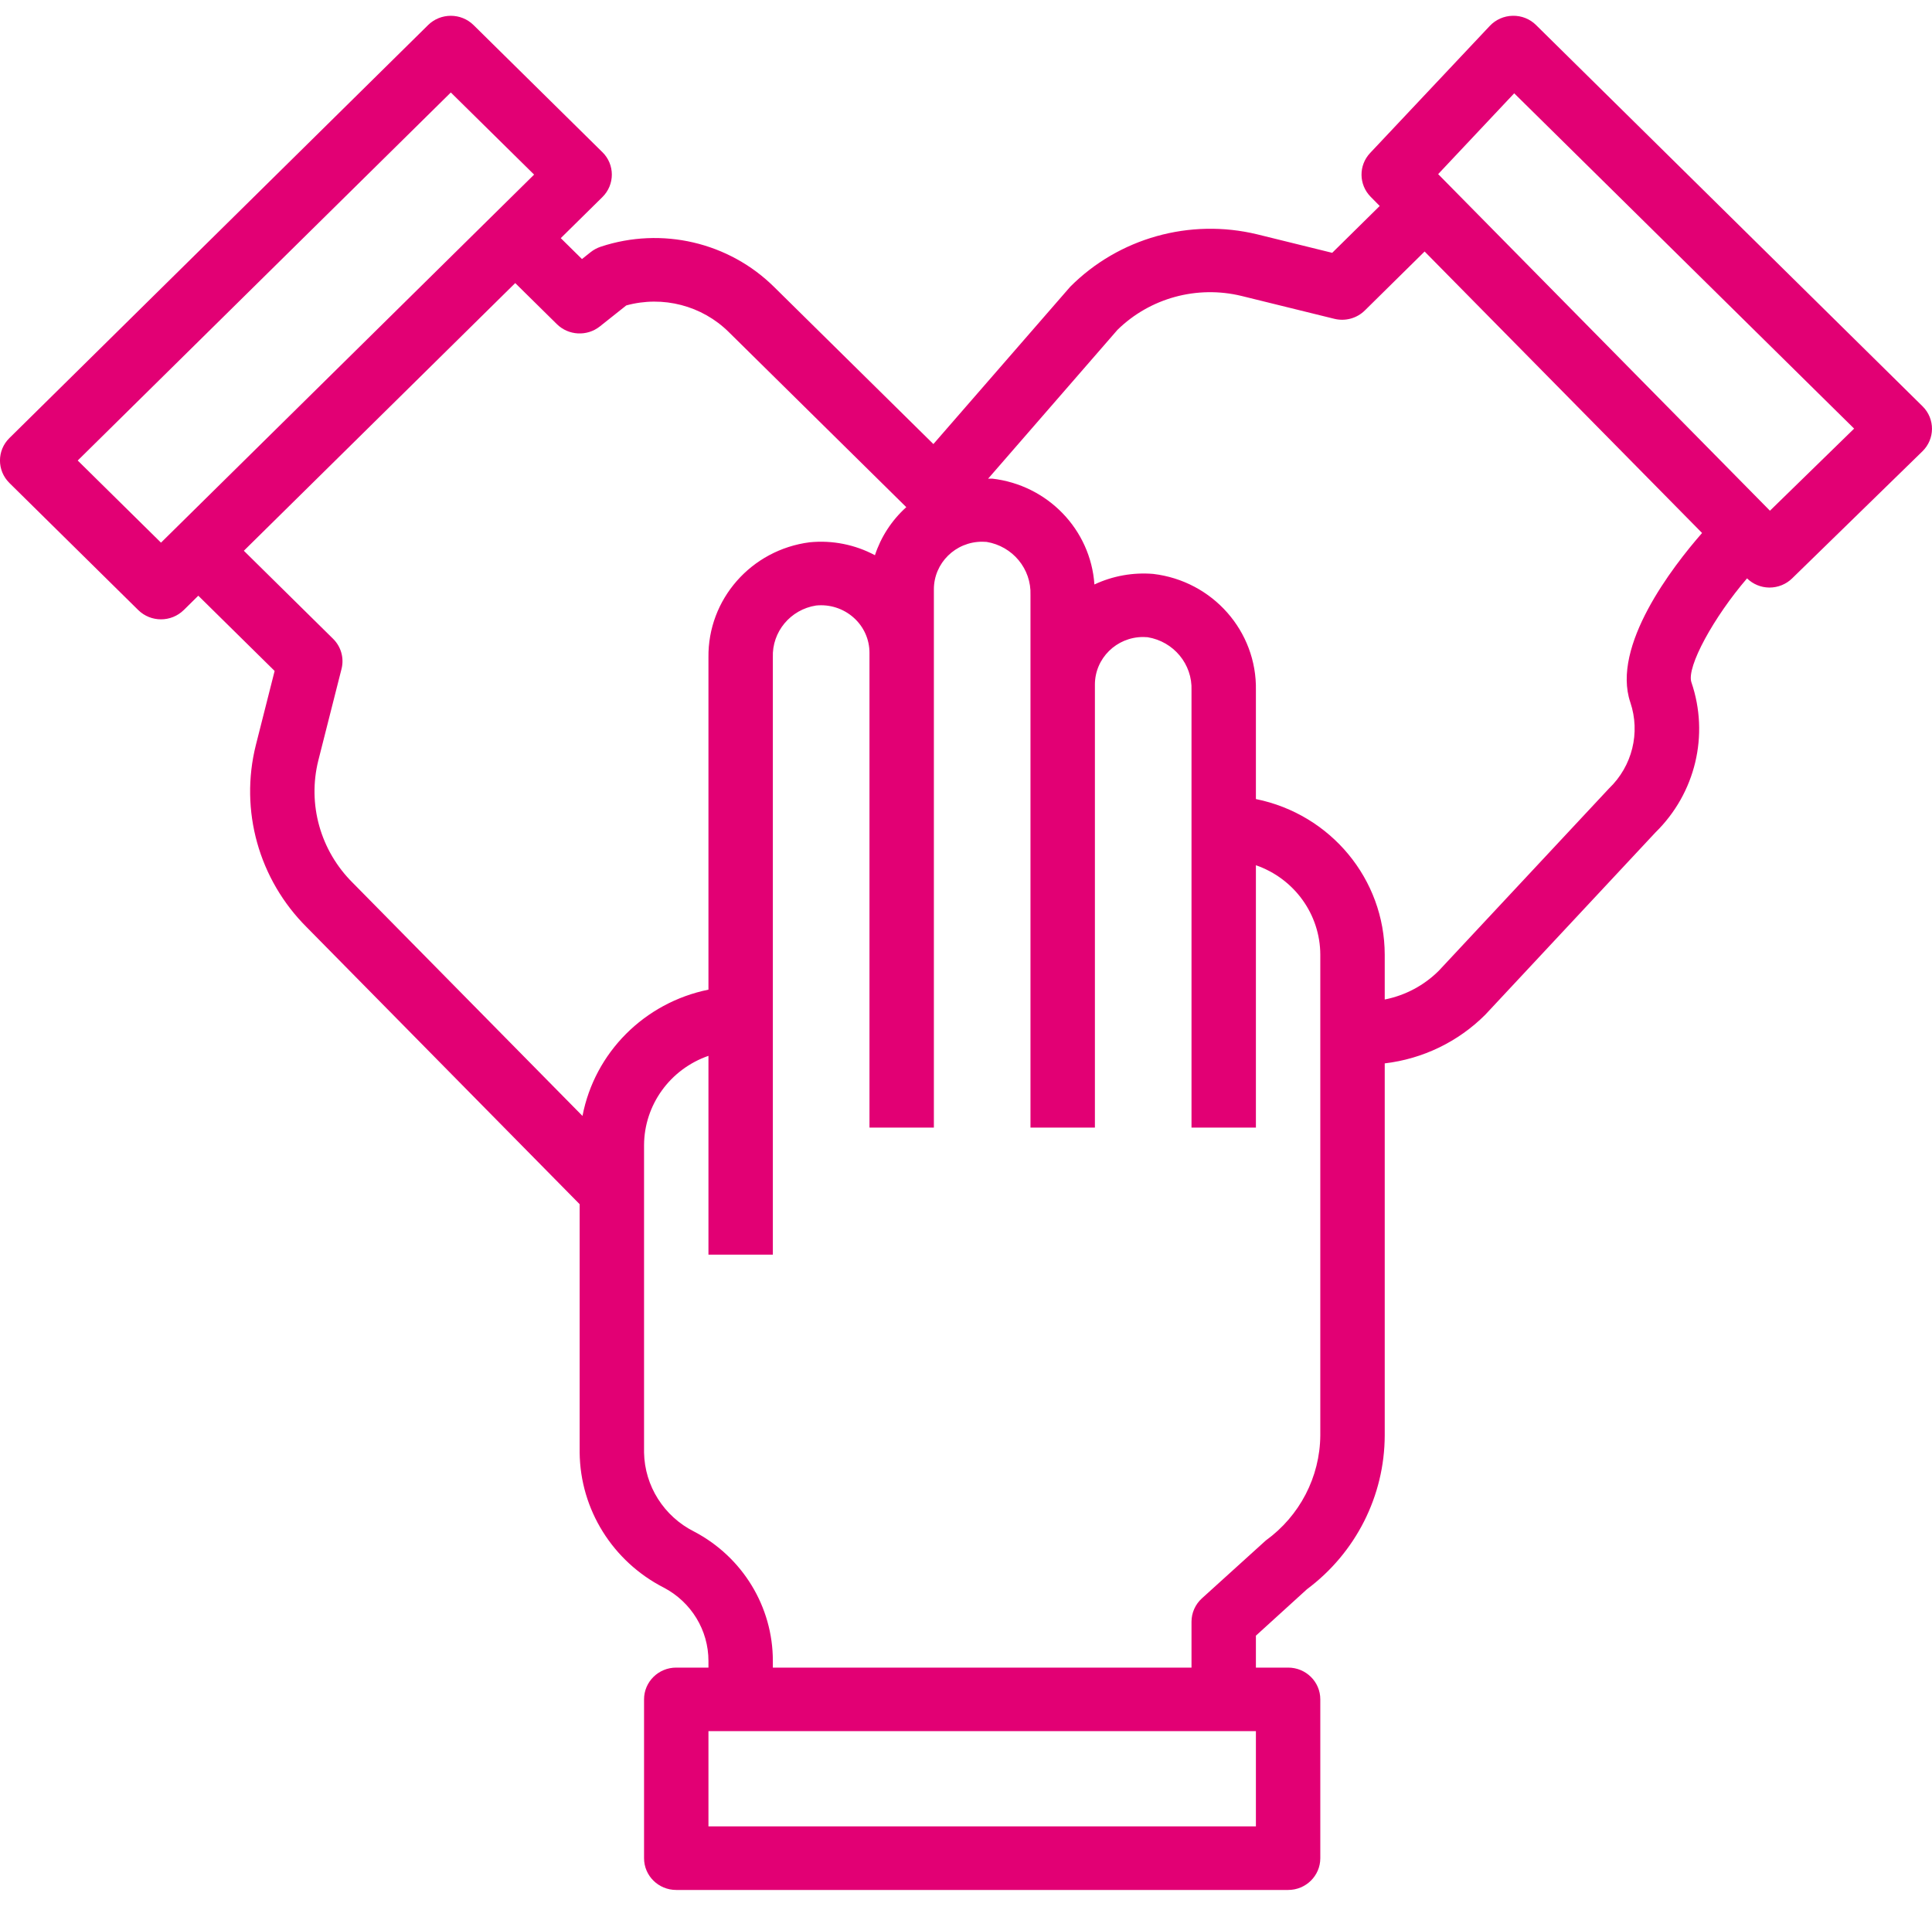 <svg width="75" height="74" viewBox="0 0 75 74" fill="none" xmlns="http://www.w3.org/2000/svg">
<g clip-path="url(#clip0)">
<path d="M74.638 15.781C74.637 15.78 74.635 15.778 74.633 15.776L59.632 0.975C59.393 0.736 59.065 0.605 58.725 0.613C58.385 0.619 58.063 0.761 57.832 1.007L53.188 5.941C52.735 6.422 52.744 7.17 53.208 7.641L53.56 7.998L51.716 9.817L48.803 9.099C46.19 8.468 43.434 9.241 41.547 11.133L36.234 17.243L30.059 11.151C28.299 9.404 25.687 8.795 23.32 9.58C23.179 9.627 23.047 9.698 22.931 9.789L22.592 10.059L21.769 9.247L23.385 7.653C23.873 7.171 23.874 6.39 23.386 5.909C23.386 5.909 23.385 5.909 23.385 5.909L18.385 0.975C17.897 0.493 17.106 0.493 16.617 0.974C16.617 0.974 16.617 0.975 16.617 0.975L0.365 17.01C-0.123 17.491 -0.123 18.272 0.365 18.753C0.365 18.753 0.365 18.754 0.365 18.754L5.366 23.688C5.854 24.169 6.645 24.169 7.133 23.688C7.133 23.688 7.134 23.688 7.134 23.688L7.698 23.131L10.661 26.053L9.933 28.927C9.295 31.467 10.045 34.152 11.912 36.01L22.502 46.759V56.402C22.524 58.613 23.782 60.631 25.771 61.649C26.837 62.209 27.503 63.304 27.502 64.496V64.753H26.252C25.562 64.752 25.002 65.304 25.002 65.985C25.002 65.985 25.002 65.986 25.002 65.986V72.154C25.001 72.835 25.56 73.387 26.25 73.387C26.251 73.387 26.252 73.387 26.252 73.387H50.004C50.694 73.388 51.254 72.836 51.254 72.155C51.254 72.155 51.254 72.154 51.254 72.154V65.986C51.255 65.305 50.696 64.753 50.006 64.753C50.005 64.753 50.005 64.753 50.004 64.753H48.754V63.513L50.736 61.71C52.632 60.295 53.748 58.087 53.755 55.74V41.291C55.235 41.116 56.611 40.45 57.658 39.402L64.266 32.322C65.819 30.8 66.36 28.539 65.66 26.493C65.46 25.898 66.537 23.951 67.82 22.458C68.049 22.683 68.357 22.811 68.679 22.815H68.691C69.02 22.815 69.337 22.687 69.57 22.459L74.628 17.525C75.119 17.046 75.124 16.266 74.638 15.781ZM6.25 21.071L3.017 17.882L17.501 3.591L20.734 6.78L6.25 21.071ZM22.612 43.332L13.692 34.278C12.437 33.032 11.931 31.23 12.358 29.525L13.258 25.974C13.365 25.554 13.24 25.109 12.929 24.803L9.466 21.386L20.001 10.992L21.618 12.587C22.069 13.032 22.788 13.07 23.285 12.676L24.312 11.86C25.731 11.469 27.253 11.865 28.292 12.895L35.183 19.694L35.171 19.703C34.614 20.209 34.198 20.848 33.965 21.559C33.19 21.145 32.307 20.97 31.431 21.057C29.162 21.349 27.473 23.271 27.502 25.528V38.428C25.016 38.934 23.085 40.871 22.612 43.332ZM48.754 70.92H27.502V67.22H48.754V70.92ZM51.254 55.74C51.24 57.353 50.455 58.864 49.138 59.817L46.658 62.064C46.4 62.298 46.254 62.627 46.254 62.973V64.753H30.002V64.496C30.005 62.393 28.829 60.46 26.947 59.472C25.773 58.882 25.026 57.701 25.002 56.402V44.471C25.007 42.908 26.008 41.517 27.502 40.998V48.718H30.002V25.528C29.964 24.534 30.684 23.668 31.68 23.512C32.21 23.458 32.739 23.628 33.135 23.98C33.53 24.329 33.755 24.829 33.753 25.352V43.784H36.253V22.885C36.252 21.864 37.091 21.035 38.126 21.035C38.184 21.035 38.242 21.037 38.299 21.042C39.312 21.209 40.041 22.091 40.003 23.103V43.784H42.504V26.586C42.503 25.564 43.341 24.736 44.377 24.735C44.434 24.735 44.492 24.738 44.55 24.743C45.562 24.909 46.292 25.791 46.254 26.803V43.784H48.754V33.597C50.248 34.116 51.249 35.507 51.254 37.07V55.74ZM63.289 27.273C63.686 28.451 63.365 29.749 62.463 30.614L55.854 37.694C55.283 38.264 54.552 38.653 53.755 38.811V37.07C53.751 34.141 51.662 31.617 48.754 31.027V26.804C48.798 24.511 47.074 22.558 44.767 22.285C43.983 22.22 43.196 22.362 42.485 22.695C42.338 20.561 40.669 18.833 38.516 18.585C38.463 18.581 38.411 18.59 38.358 18.588L43.38 12.808C44.643 11.57 46.469 11.072 48.197 11.492L51.796 12.379C52.222 12.485 52.672 12.362 52.983 12.055L55.303 9.766L66.074 20.696C64.92 22.016 62.55 25.086 63.289 27.273ZM68.709 19.831L55.829 6.761L58.781 3.623L71.977 16.643L68.709 19.831Z" fill="#E20074"/>
</g>
<defs>
<clipPath id="clip0">
<rect width="75" height="74" fill="white"/>
</clipPath>
</defs>
</svg>
